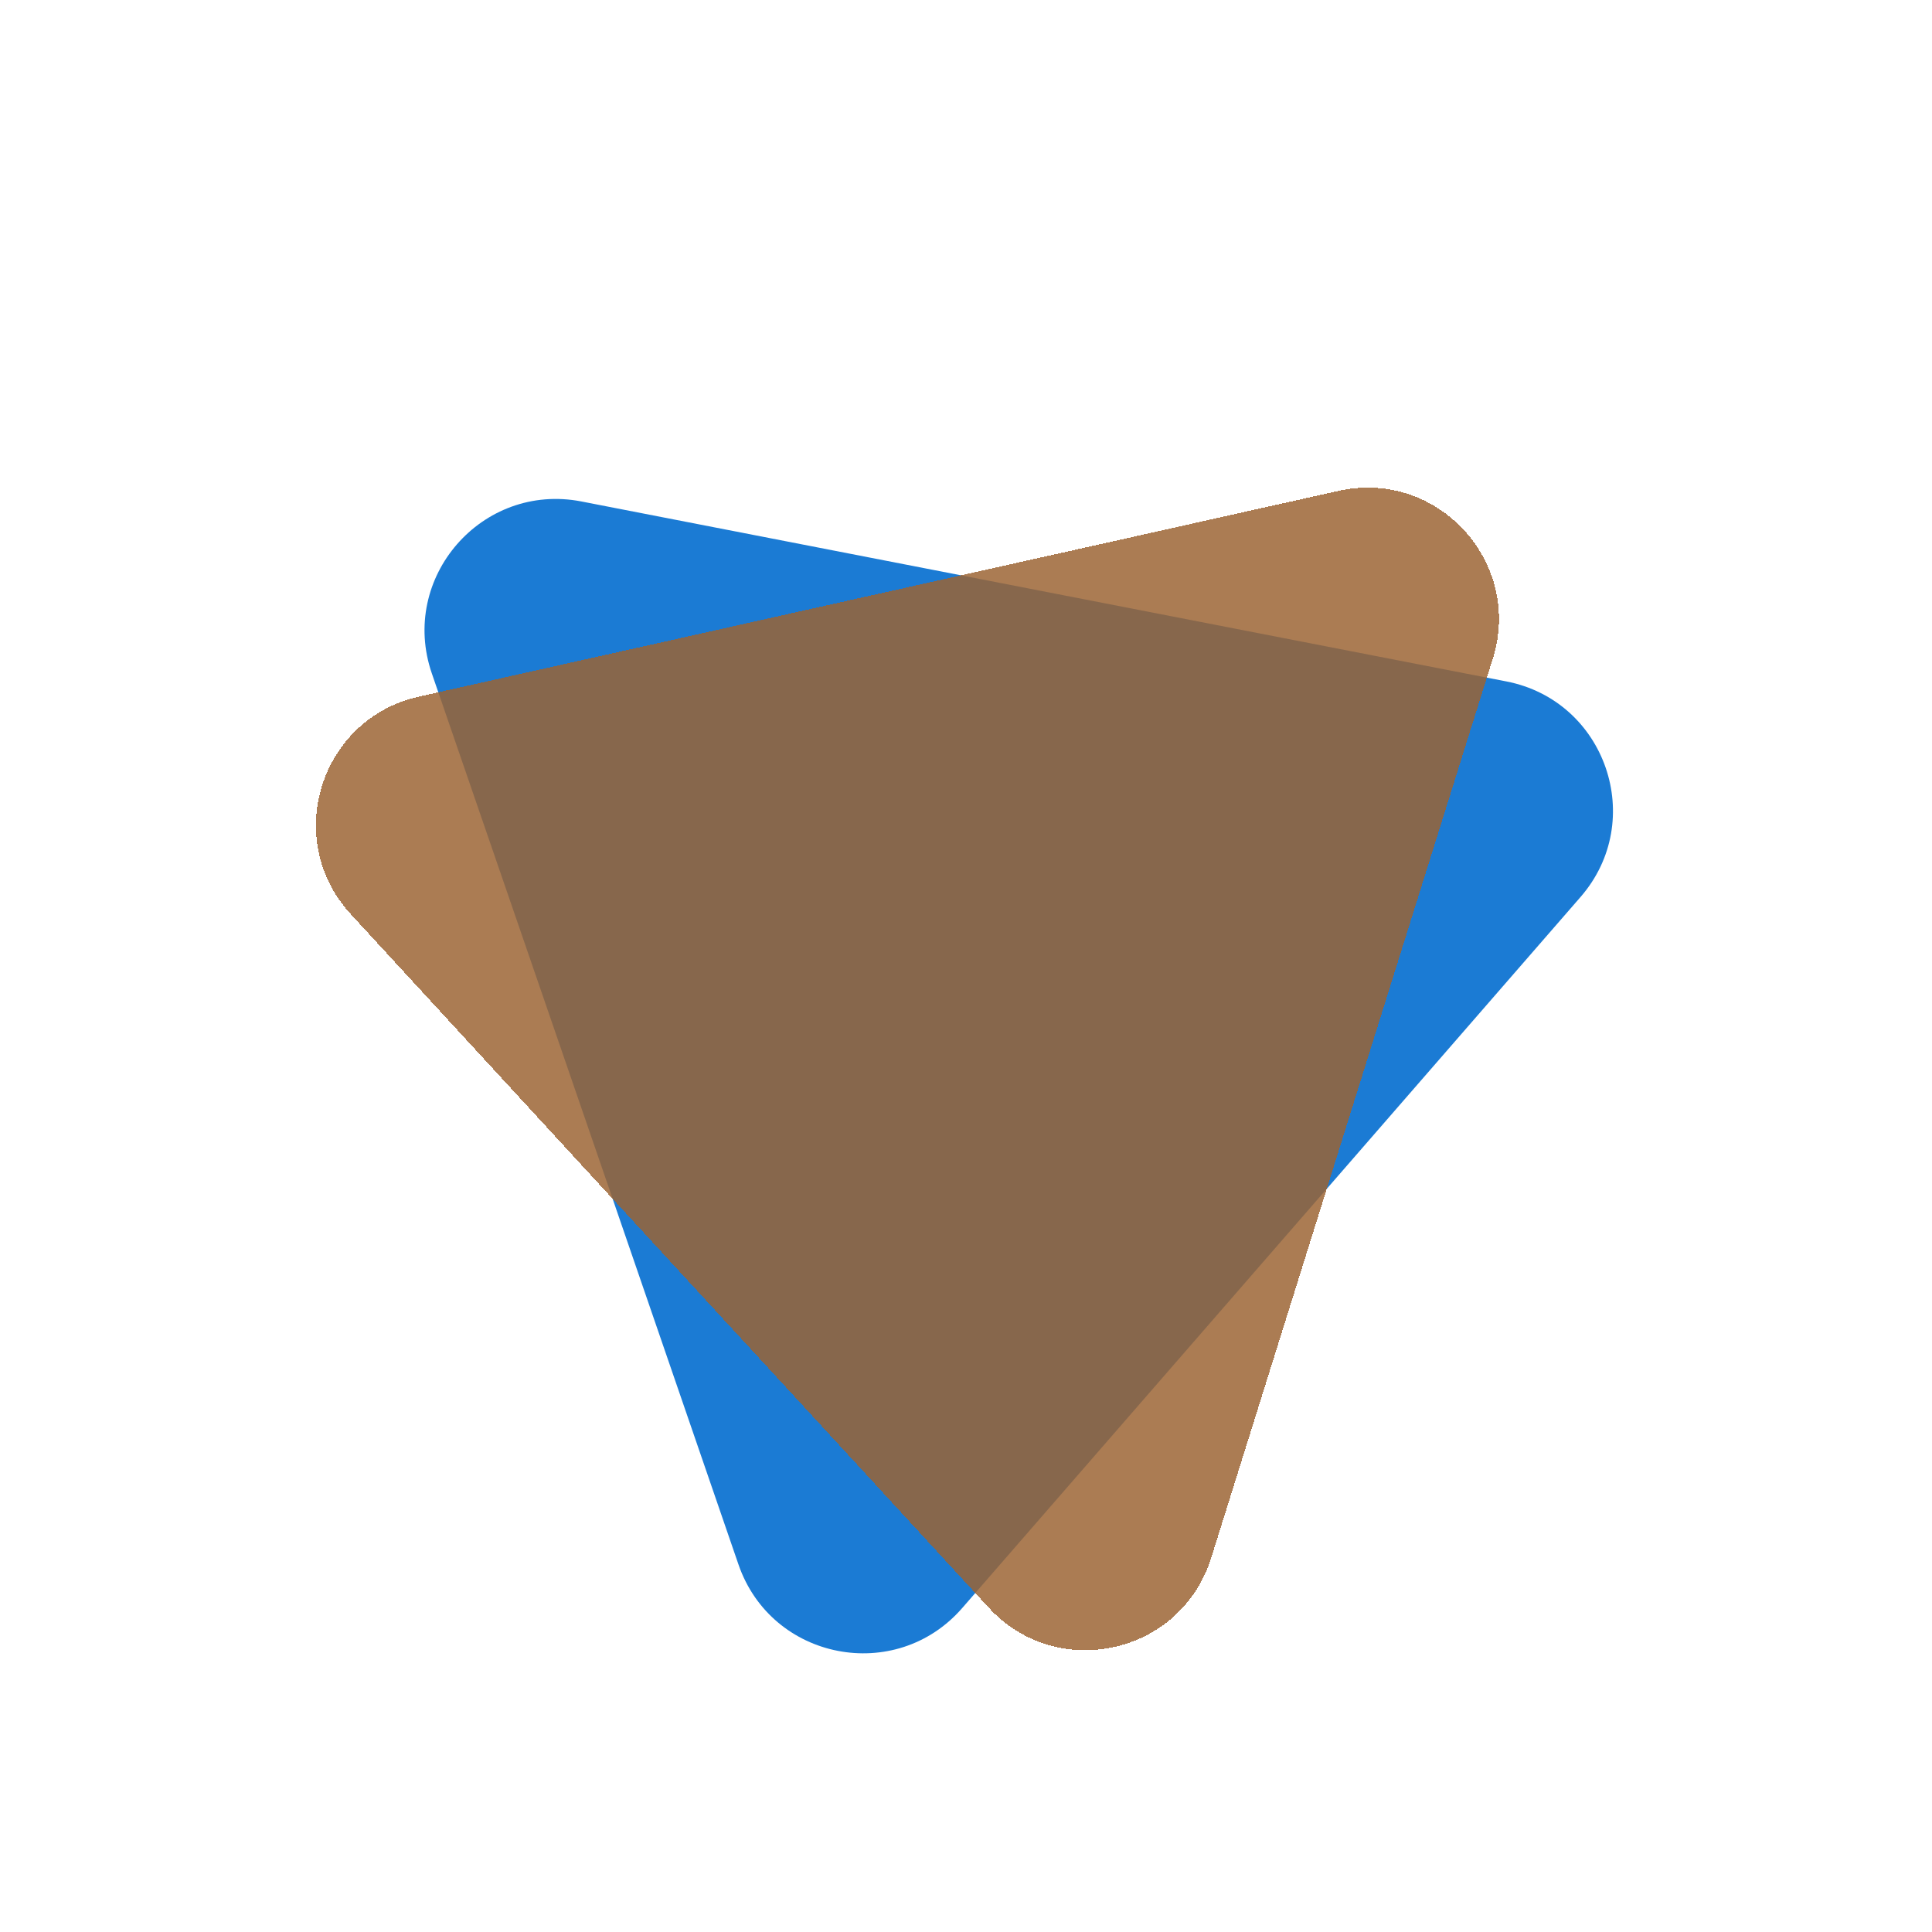 <svg width="367" height="367" viewBox="0 0 367 367" fill="none" xmlns="http://www.w3.org/2000/svg">
<g filter="url(#filter0_d_38_298)">
<path d="M182.784 301.459C170.156 315.981 146.542 311.387 140.28 293.189L82.033 123.933C75.77 105.736 91.556 87.583 110.447 91.258L286.15 125.443C305.041 129.118 312.869 151.865 300.241 166.388L182.784 301.459Z" fill="#1B7BD4"/>
</g>
<g filter="url(#filter1_d_38_298)">
<path d="M230.076 291.935C224.325 310.3 200.849 315.552 187.82 301.388L66.635 169.652C53.606 155.488 60.795 132.531 79.576 128.329L254.256 89.249C273.037 85.047 289.323 102.752 283.572 121.117L230.076 291.935Z" fill="#9C6434" fill-opacity="0.84" shape-rendering="crispEdges"/>
</g>
<defs>
<filter id="filter0_d_38_298" x="67.739" y="81.88" width="251.559" height="245.082" filterUnits="userSpaceOnUse" color-interpolation-filters="sRGB">
<feFlood flood-opacity="0" result="BackgroundImageFix"/>
<feColorMatrix in="SourceAlpha" type="matrix" values="0 0 0 0 0 0 0 0 0 0 0 0 0 0 0 0 0 0 127 0" result="hardAlpha"/>
<feOffset dy="4"/>
<feGaussianBlur stdDeviation="6.45"/>
<feComposite in2="hardAlpha" operator="out"/>
<feColorMatrix type="matrix" values="0 0 0 0 0.106 0 0 0 0 0.482 0 0 0 0 0.831 0 0 0 1 0"/>
<feBlend mode="normal" in2="BackgroundImageFix" result="effect1_dropShadow_38_298"/>
<feBlend mode="normal" in="SourceGraphic" in2="effect1_dropShadow_38_298" result="shape"/>
</filter>
<filter id="filter1_d_38_298" x="45.315" y="77.924" width="254.13" height="250.25" filterUnits="userSpaceOnUse" color-interpolation-filters="sRGB">
<feFlood flood-opacity="0" result="BackgroundImageFix"/>
<feColorMatrix in="SourceAlpha" type="matrix" values="0 0 0 0 0 0 0 0 0 0 0 0 0 0 0 0 0 0 127 0" result="hardAlpha"/>
<feOffset dy="4"/>
<feGaussianBlur stdDeviation="7.35"/>
<feComposite in2="hardAlpha" operator="out"/>
<feColorMatrix type="matrix" values="0 0 0 0 0.612 0 0 0 0 0.392 0 0 0 0 0.204 0 0 0 1 0"/>
<feBlend mode="normal" in2="BackgroundImageFix" result="effect1_dropShadow_38_298"/>
<feBlend mode="normal" in="SourceGraphic" in2="effect1_dropShadow_38_298" result="shape"/>
</filter>
</defs>
</svg>
